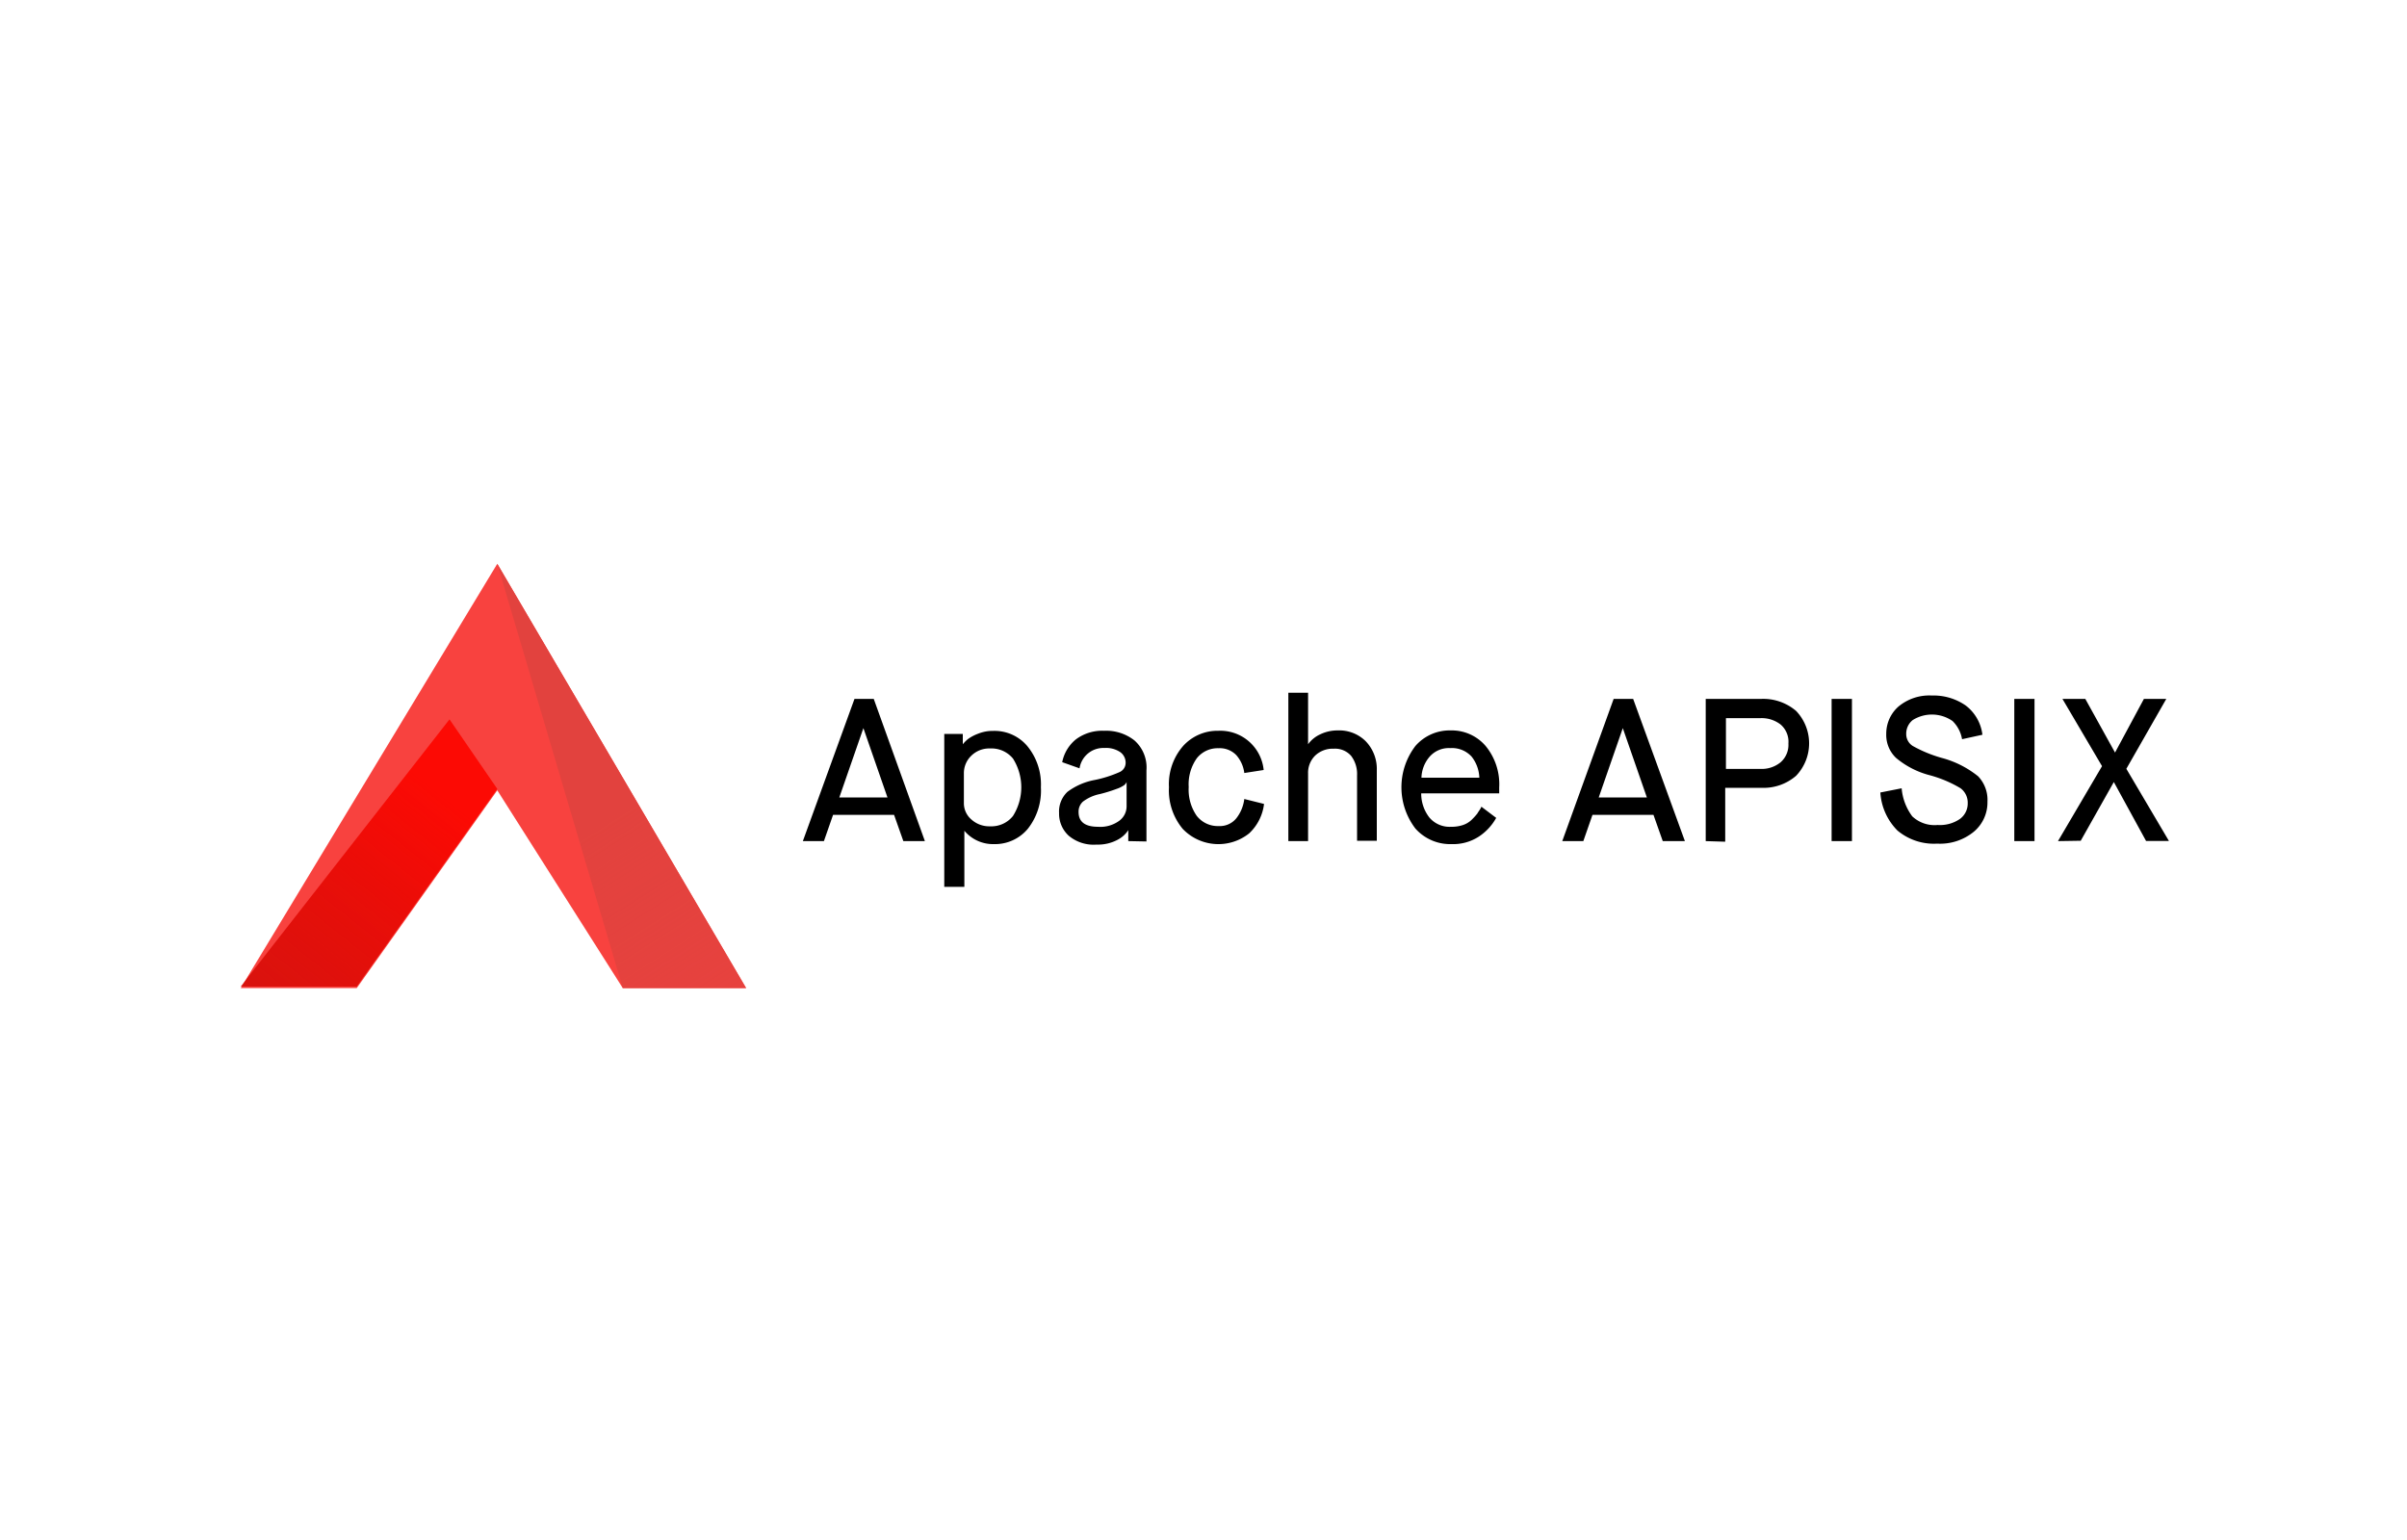 <svg xmlns="http://www.w3.org/2000/svg" width="200" height="128">
	<defs>
		<linearGradient id="a" x1="53.94" y1="62.89" x2="22.75" y2="23.54" gradientTransform="matrix(1 0 0 -1 0 108)" gradientUnits="userSpaceOnUse">
			<stop offset=".54" stop-color="#fc0a04"/>
			<stop offset="1" stop-color="#cf0500" stop-opacity=".77"/>
		</linearGradient>
		<linearGradient id="b" x1="40.02" y1="53.75" x2="59.64" y2="22.9" gradientTransform="matrix(1 0 0 -1 0 108)" gradientUnits="userSpaceOnUse">
			<stop offset=".47" stop-color="#e2423e"/>
			<stop offset="1" stop-color="#e2423e" stop-opacity=".77"/>
		</linearGradient>
	</defs>
	<path d="m20 82.13 21.32-35.27L62 82.13H51.75L41.32 65.69 29.64 82.13z" fill="#f8423f"/>
	<path d="M41.32 65.57 29.64 82H20l17.35-22.21z" fill="url(#a)"/>
	<path d="M51.75 82.13H62L41.32 46.86z" fill="url(#b)"/>
	<path d="m75.06 69.91-.77-2.18h-5.07l-.76 2.18h-1.75L71 58.09h1.6l4.25 11.82zm-3.32-9.39-2 5.76h4l-2-5.76zm6.72 13.19V61H80v.86a3 3 0 0 1 .44-.44 3.51 3.51 0 0 1 .84-.44 3.22 3.22 0 0 1 1.24-.23A3.56 3.56 0 0 1 85.35 62a5 5 0 0 1 1.14 3.43 5.13 5.13 0 0 1-1.09 3.46 3.55 3.55 0 0 1-2.81 1.27 3.11 3.11 0 0 1-2.46-1.11v4.66zm1.63-9.44v2.5a1.77 1.77 0 0 0 .62 1.34 2.21 2.21 0 0 0 1.56.57 2.29 2.29 0 0 0 1.9-.86 4.47 4.47 0 0 0 0-4.77 2.31 2.31 0 0 0-1.9-.84 2.12 2.12 0 0 0-1.58.62 2 2 0 0 0-.6 1.44zm13.66 5.64V69a2.36 2.36 0 0 1-.87.79 3.46 3.46 0 0 1-1.77.41 3.21 3.21 0 0 1-2.3-.73 2.47 2.47 0 0 1-.81-1.89 2.25 2.25 0 0 1 .69-1.76 5.42 5.42 0 0 1 2.32-1 10 10 0 0 0 2-.64.84.84 0 0 0 .52-.79 1.07 1.07 0 0 0-.44-.87 2.1 2.1 0 0 0-1.32-.35 2 2 0 0 0-2.07 1.69l-1.44-.51a3.25 3.25 0 0 1 1.13-1.89 3.64 3.64 0 0 1 2.35-.72 3.79 3.79 0 0 1 2.52.8 3 3 0 0 1 1 2.49v5.91zM91.39 66a3.46 3.46 0 0 0-1.41.63 1.12 1.12 0 0 0-.36.86q0 1.23 1.62 1.23a2.66 2.66 0 0 0 1.76-.5 1.49 1.49 0 0 0 .61-1.2V65a.73.73 0 0 1-.2.26 2.53 2.53 0 0 1-.63.31 12.32 12.32 0 0 1-1.39.43zm12 .41 1.64.41a4 4 0 0 1-1.24 2.45 4.1 4.1 0 0 1-5.52-.38 5 5 0 0 1-1.14-3.46A4.82 4.82 0 0 1 98.31 62a3.85 3.85 0 0 1 2.92-1.26A3.62 3.62 0 0 1 105 64l-1.61.25a2.77 2.77 0 0 0-.66-1.48 1.91 1.91 0 0 0-1.48-.58 2.21 2.21 0 0 0-1.81.84 3.74 3.74 0 0 0-.67 2.38 3.82 3.82 0 0 0 .66 2.39 2.22 2.22 0 0 0 1.84.86 1.76 1.76 0 0 0 1.46-.65 3.23 3.23 0 0 0 .66-1.6zm3.66 3.5V57.58h1.64v4.28a2.55 2.55 0 0 1 1-.82 3.29 3.29 0 0 1 1.46-.33 3.12 3.12 0 0 1 2.31.88 3.31 3.31 0 0 1 .94 2.41v5.88h-1.64v-5.44a2.49 2.49 0 0 0-.49-1.61 1.77 1.77 0 0 0-1.45-.6 2.12 2.12 0 0 0-1.54.57 2 2 0 0 0-.59 1.49v5.62zm16.04-2.86 1.23.93a4.42 4.42 0 0 1-1.45 1.56 3.92 3.92 0 0 1-2.26.62 3.87 3.87 0 0 1-3-1.29 5.65 5.65 0 0 1 0-6.87 3.77 3.77 0 0 1 2.94-1.29 3.7 3.7 0 0 1 2.89 1.29 5 5 0 0 1 1.13 3.45v.49h-6.48a3.24 3.24 0 0 0 .67 2 2.2 2.2 0 0 0 1.81.78 3 3 0 0 0 1-.15 1.93 1.93 0 0 0 .74-.46 5.07 5.07 0 0 0 .45-.5c.08-.16.24-.33.33-.56zm-5-2.41h4.83a3 3 0 0 0-.64-1.75 2.21 2.21 0 0 0-1.78-.71 2.12 2.12 0 0 0-1.75.76 2.79 2.79 0 0 0-.64 1.7zm20.07 5.27-.77-2.18h-5.07l-.76 2.18h-1.75l4.27-11.82h1.62l4.3 11.82zm-3.32-9.39-2 5.76h4l-2-5.76zm6.89 9.39V58.09h4.62a4.2 4.2 0 0 1 2.89 1 3.9 3.9 0 0 1 0 5.39 4.12 4.12 0 0 1-2.89 1h-3v4.48zm1.68-6h2.89a2.47 2.47 0 0 0 1.65-.55 1.92 1.92 0 0 0 .65-1.56 1.88 1.88 0 0 0-.66-1.59 2.57 2.57 0 0 0-1.66-.52h-2.87zm8.78 6V58.09h1.69v11.82zm4.05-4.04 1.77-.35a4.53 4.53 0 0 0 .88 2.33 2.7 2.7 0 0 0 2.11.72 2.93 2.93 0 0 0 1.85-.5 1.59 1.59 0 0 0 .65-1.3 1.5 1.5 0 0 0-.59-1.25 10.09 10.09 0 0 0-2.62-1.1 7.13 7.13 0 0 1-2.74-1.42 2.63 2.63 0 0 1-.82-2 3 3 0 0 1 1-2.26 4 4 0 0 1 2.79-.93 4.68 4.68 0 0 1 2.8.82 3.58 3.58 0 0 1 1.4 2.44l-1.69.37a2.77 2.77 0 0 0-.79-1.51 3 3 0 0 0-3.31-.08 1.44 1.44 0 0 0-.54 1.15 1.16 1.16 0 0 0 .54 1 11 11 0 0 0 2.43 1 8.16 8.16 0 0 1 3 1.52 2.83 2.83 0 0 1 .78 2.11 3.17 3.17 0 0 1-1.12 2.49 4.42 4.42 0 0 1-3.06 1 4.71 4.71 0 0 1-3.3-1.09 4.92 4.92 0 0 1-1.42-3.16zm11.13 4.04V58.09h1.68v11.82zm3.63 0 3.66-6.23-3.29-5.59h1.9l2.47 4.46 2.4-4.46H180l-3.32 5.81 3.54 6h-1.9l-2.68-4.9-2.75 4.88z"/>
</svg>
